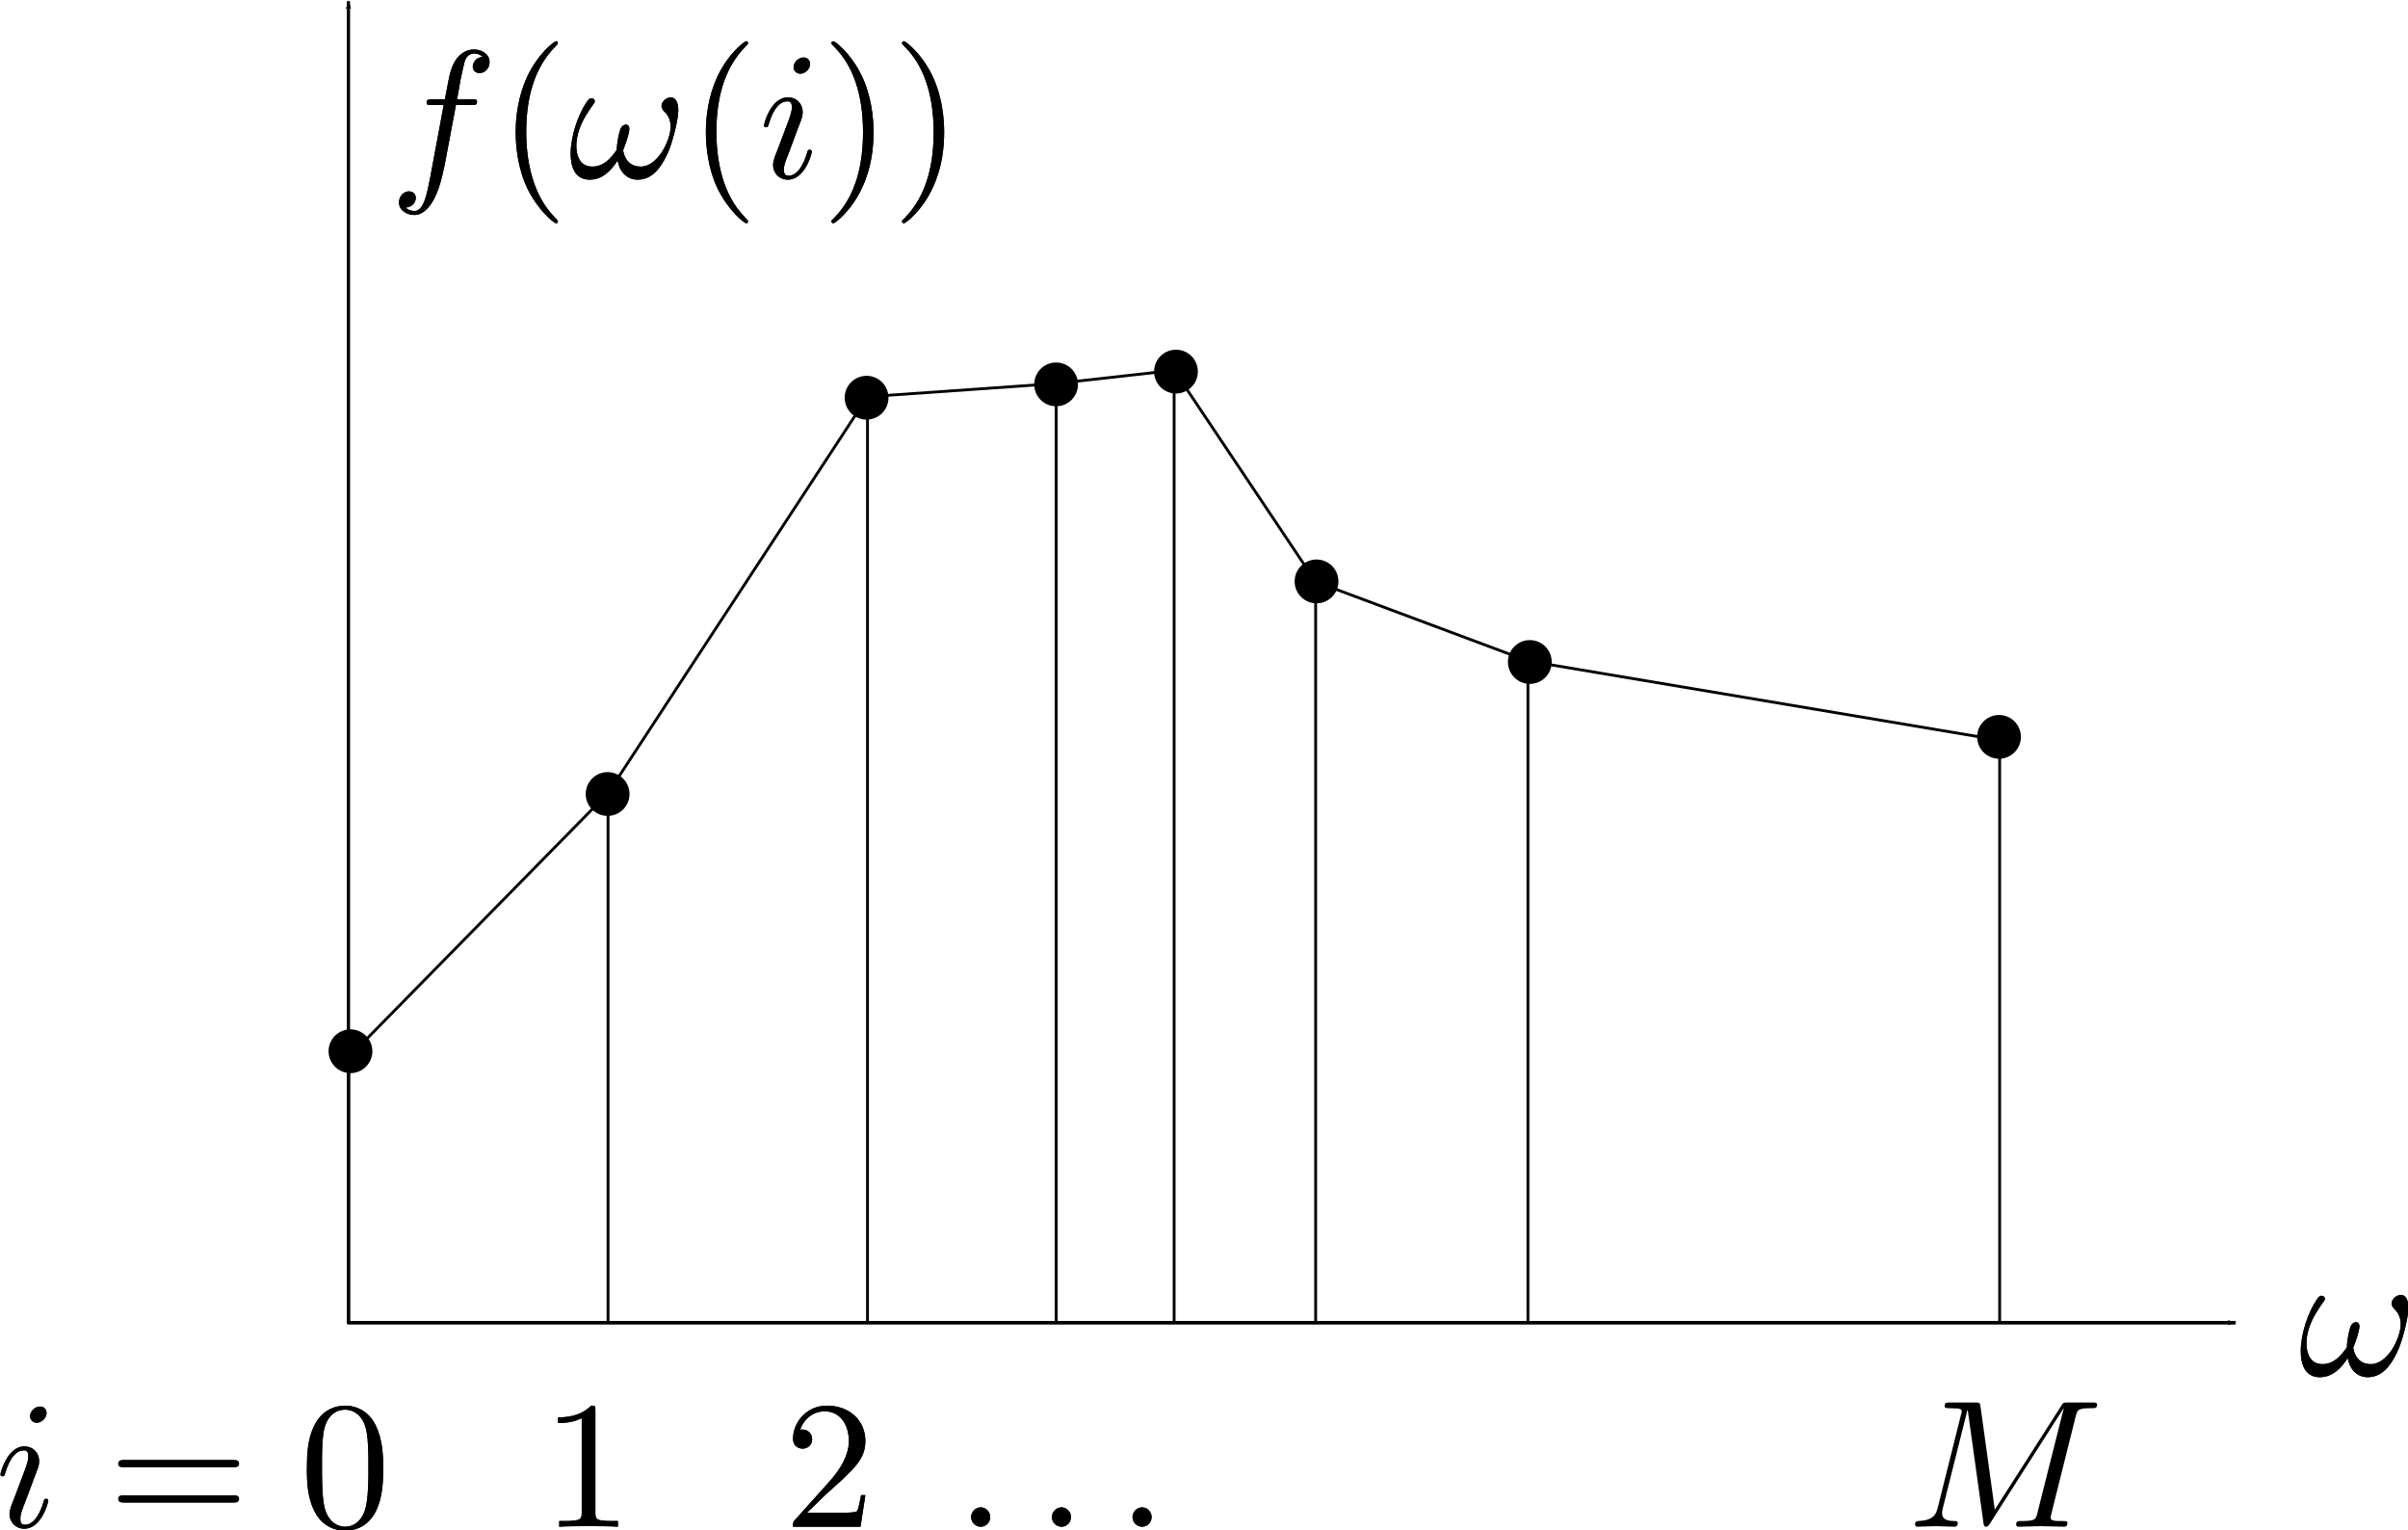 <?xml version="1.0" encoding="UTF-8" standalone="no"?>
<!-- Created with Inkscape (http://www.inkscape.org/) -->

<svg
   xmlns:ns0="http://www.iki.fi/pav/software/textext/"
   xmlns:dc="http://purl.org/dc/elements/1.1/"
   xmlns:cc="http://creativecommons.org/ns#"
   xmlns:rdf="http://www.w3.org/1999/02/22-rdf-syntax-ns#"
   xmlns:svg="http://www.w3.org/2000/svg"
   xmlns="http://www.w3.org/2000/svg"
   xmlns:xlink="http://www.w3.org/1999/xlink"
   xmlns:sodipodi="http://sodipodi.sourceforge.net/DTD/sodipodi-0.dtd"
   xmlns:inkscape="http://www.inkscape.org/namespaces/inkscape"
   width="638.189"
   height="405.499"
   id="svg2"
   version="1.1"
   inkscape:version="0.47 r22583"
   sodipodi:docname="trapez.svg">
  <sodipodi:namedview
     id="base"
     pagecolor="#ffffff"
     bordercolor="#666666"
     borderopacity="1.0"
     inkscape:pageopacity="0.0"
     inkscape:pageshadow="2"
     inkscape:zoom="1.8175152"
     inkscape:cx="319.09466"
     inkscape:cy="202.74934"
     inkscape:document-units="px"
     inkscape:current-layer="layer1"
     showgrid="false"
     inkscape:window-width="1920"
     inkscape:window-height="1005"
     inkscape:window-x="0"
     inkscape:window-y="24"
     inkscape:window-maximized="1" />
  <defs
     id="defs4">
    <marker
       inkscape:stockid="Arrow1Lend"
       orient="auto"
       refY="0"
       refX="0"
       id="Arrow1Lend"
       style="overflow:visible">
      <path
         id="path3759"
         d="M 0,0 5,-5 -12.5,0 5,5 0,0 z"
         style="fill-rule:evenodd;stroke:#000000;stroke-width:1pt;marker-start:none"
         transform="matrix(-0.8,0,0,-0.8,-10,0)" />
    </marker>
    <marker
       inkscape:stockid="Arrow1Lstart"
       orient="auto"
       refY="0"
       refX="0"
       id="Arrow1Lstart"
       style="overflow:visible">
      <path
         id="path3756"
         d="M 0,0 5,-5 -12.5,0 5,5 0,0 z"
         style="fill-rule:evenodd;stroke:#000000;stroke-width:1pt;marker-start:none"
         transform="matrix(0.8,0,0,0.8,10,0)" />
    </marker>
    <marker
       inkscape:stockid="Arrow1Mstart"
       orient="auto"
       refY="0"
       refX="0"
       id="Arrow1Mstart"
       style="overflow:visible">
      <path
         id="path3762"
         d="M 0,0 5,-5 -12.5,0 5,5 0,0 z"
         style="fill-rule:evenodd;stroke:#000000;stroke-width:1pt;marker-start:none"
         transform="matrix(0.4,0,0,0.4,4,0)" />
    </marker>
    <inkscape:perspective
       sodipodi:type="inkscape:persp3d"
       inkscape:vp_x="0 : 526.18109 : 1"
       inkscape:vp_y="0 : 1000 : 0"
       inkscape:vp_z="744.09448 : 526.18109 : 1"
       inkscape:persp3d-origin="372.04724 : 350.78739 : 1"
       id="perspective10" />
    <inkscape:perspective
       id="perspective2866"
       inkscape:persp3d-origin="0.5 : 0.33333333 : 1"
       inkscape:vp_z="1 : 0.5 : 1"
       inkscape:vp_y="0 : 1000 : 0"
       inkscape:vp_x="0 : 0.5 : 1"
       sodipodi:type="inkscape:persp3d" />
    <inkscape:perspective
       id="perspective4608"
       inkscape:persp3d-origin="0.5 : 0.33333333 : 1"
       inkscape:vp_z="1 : 0.5 : 1"
       inkscape:vp_y="0 : 1000 : 0"
       inkscape:vp_x="0 : 0.5 : 1"
       sodipodi:type="inkscape:persp3d" />
    <inkscape:perspective
       id="perspective22366"
       inkscape:persp3d-origin="0.5 : 0.33333333 : 1"
       inkscape:vp_z="1 : 0.5 : 1"
       inkscape:vp_y="0 : 1000 : 0"
       inkscape:vp_x="0 : 0.5 : 1"
       sodipodi:type="inkscape:persp3d" />
    <inkscape:perspective
       id="perspective22465"
       inkscape:persp3d-origin="0.5 : 0.33333333 : 1"
       inkscape:vp_z="1 : 0.5 : 1"
       inkscape:vp_y="0 : 1000 : 0"
       inkscape:vp_x="0 : 0.5 : 1"
       sodipodi:type="inkscape:persp3d" />
  </defs>
  <g
     inkscape:label="Ebene 1"
     inkscape:groupmode="layer"
     id="layer1"
     transform="translate(68.847,-349.502)">
    <path
       id="path4618"
       style="fill:none;stroke:#000000;stroke-width:0.75;stroke-linecap:butt;stroke-linejoin:miter;stroke-miterlimit:10;stroke-opacity:1;stroke-dasharray:none"
       d="m 23.508,699.947 0,-70.014" />
    <path
       id="path4634"
       style="fill:none;stroke:#000000;stroke-width:0.75;stroke-linecap:butt;stroke-linejoin:miter;stroke-miterlimit:10;stroke-opacity:1;stroke-dasharray:none"
       d="m 23.508,699.947 500.1,0" />
    <path
       id="path4636"
       style="fill:none;stroke:#000000;stroke-width:0.75;stroke-linecap:butt;stroke-linejoin:miter;stroke-miterlimit:10;stroke-opacity:1;stroke-dasharray:none;marker-start:url(#Arrow1Lstart);marker-end:url(#Arrow1Lend)"
       d="m 23.508,349.877 0,350.07 500.1,0" />
    <g
       transform="matrix(4.831,0,0,4.831,28.852,400.488)"
       ns0:text="$f(\\omega(i))$"
       ns0:preamble="/home/tobias/Uni/talksAndPoster/120401_karlsruhe/header.tex"
       id="g5079">
      <defs
         id="defs5081">
        <g
           id="g5083">
          <symbol
             style="overflow:visible"
             overflow="visible"
             id="textext-8bf2e918-0">
            <path
               style="stroke:none"
               d=""
               id="path5086" />
          </symbol>
          <symbol
             style="overflow:visible"
             overflow="visible"
             id="textext-8bf2e918-1">
            <path
               style="stroke:none"
               d="m 3.656,-3.984 0.859,0 c 0.203,0 0.297,0 0.297,-0.203 0,-0.109 -0.094,-0.109 -0.266,-0.109 l -0.828,0 0.203,-1.141 c 0.047,-0.203 0.188,-0.906 0.25,-1.031 0.078,-0.188 0.25,-0.344 0.469,-0.344 0.031,0 0.297,0 0.484,0.188 -0.438,0.031 -0.547,0.391 -0.547,0.531 0,0.234 0.188,0.359 0.375,0.359 C 5.219,-5.734 5.5,-5.969 5.5,-6.344 c 0,-0.453 -0.453,-0.688 -0.859,-0.688 -0.344,0 -0.969,0.188 -1.266,1.172 -0.062,0.203 -0.094,0.312 -0.328,1.562 l -0.688,0 c -0.203,0 -0.312,0 -0.312,0.188 0,0.125 0.094,0.125 0.281,0.125 l 0.656,0 -0.734,3.938 c -0.188,0.969 -0.359,1.875 -0.875,1.875 -0.047,0 -0.281,0 -0.484,-0.188 C 1.359,1.609 1.453,1.25 1.453,1.109 1.453,0.875 1.266,0.75 1.078,0.75 0.812,0.75 0.531,0.984 0.531,1.359 c 0,0.438 0.438,0.688 0.844,0.688 0.547,0 0.953,-0.594 1.125,-0.969 0.328,-0.625 0.547,-1.828 0.562,-1.906 l 0.594,-3.156 z m 0,0"
               id="path5089" />
          </symbol>
          <symbol
             style="overflow:visible"
             overflow="visible"
             id="textext-8bf2e918-2">
            <path
               style="stroke:none"
               d="m 6.031,-3.703 c 0,-0.453 -0.172,-0.703 -0.406,-0.703 -0.25,0 -0.516,0.234 -0.516,0.469 0,0.094 0.047,0.203 0.141,0.297 0.172,0.156 0.359,0.422 0.359,0.844 0,0.391 -0.203,0.969 -0.5,1.422 C 4.812,-0.953 4.438,-0.609 3.969,-0.609 3.406,-0.609 3.094,-0.969 3,-1.5 c 0.109,-0.266 0.344,-0.906 0.344,-1.188 0,-0.109 -0.047,-0.219 -0.188,-0.219 -0.078,0 -0.188,0.031 -0.266,0.172 C 2.781,-2.531 2.656,-1.891 2.656,-1.531 2.328,-1.062 1.938,-0.609 1.312,-0.609 c -0.672,0 -0.875,-0.594 -0.875,-1.141 0,-1.25 1.016,-2.297 1.016,-2.422 0,-0.109 -0.078,-0.188 -0.188,-0.188 -0.125,0 -0.203,0.125 -0.266,0.219 -0.5,0.734 -0.875,1.922 -0.875,2.828 0,0.688 0.219,1.422 1.047,1.422 0.703,0 1.172,-0.5 1.531,-1.047 0.094,0.578 0.484,1.047 1.094,1.047 0.781,0 1.25,-0.609 1.609,-1.359 0.25,-0.484 0.625,-1.844 0.625,-2.453 z m 0,0"
               id="path5092" />
          </symbol>
          <symbol
             style="overflow:visible"
             overflow="visible"
             id="textext-8bf2e918-3">
            <path
               style="stroke:none"
               d="m 2.828,-6.234 c 0,-0.203 -0.141,-0.359 -0.359,-0.359 -0.281,0 -0.547,0.266 -0.547,0.531 0,0.188 0.141,0.359 0.375,0.359 0.234,0 0.531,-0.234 0.531,-0.531 z m -0.75,3.75 c 0.109,-0.281 0.109,-0.312 0.219,-0.578 0.078,-0.203 0.125,-0.344 0.125,-0.531 0,-0.438 -0.312,-0.812 -0.812,-0.812 -0.938,0 -1.312,1.453 -1.312,1.531 0,0.109 0.094,0.109 0.109,0.109 0.109,0 0.109,-0.031 0.156,-0.188 0.281,-0.938 0.672,-1.234 1.016,-1.234 0.078,0 0.25,0 0.25,0.312 0,0.219 -0.078,0.422 -0.109,0.531 -0.078,0.25 -0.531,1.406 -0.688,1.844 -0.109,0.25 -0.234,0.578 -0.234,0.797 0,0.469 0.344,0.812 0.812,0.812 0.938,0 1.312,-1.438 1.312,-1.531 0,-0.109 -0.094,-0.109 -0.125,-0.109 -0.094,0 -0.094,0.031 -0.141,0.188 -0.188,0.625 -0.516,1.234 -1.016,1.234 -0.172,0 -0.25,-0.094 -0.25,-0.328 0,-0.25 0.062,-0.391 0.297,-1 l 0.391,-1.047 z m 0,0"
               id="path5095" />
          </symbol>
          <symbol
             style="overflow:visible"
             overflow="visible"
             id="textext-8bf2e918-4">
            <path
               style="stroke:none"
               d=""
               id="path5098" />
          </symbol>
          <symbol
             style="overflow:visible"
             overflow="visible"
             id="textext-8bf2e918-5">
            <path
               style="stroke:none"
               d="m 3.297,2.391 c 0,-0.031 0,-0.047 -0.172,-0.219 C 1.891,0.922 1.562,-0.969 1.562,-2.5 c 0,-1.734 0.375,-3.469 1.609,-4.703 0.125,-0.125 0.125,-0.141 0.125,-0.172 0,-0.078 -0.031,-0.109 -0.094,-0.109 -0.109,0 -1,0.688 -1.594,1.953 -0.5,1.094 -0.625,2.203 -0.625,3.031 0,0.781 0.109,1.984 0.656,3.125 C 2.25,1.844 3.094,2.5 3.203,2.5 c 0.062,0 0.094,-0.031 0.094,-0.109 z m 0,0"
               id="path5101" />
          </symbol>
          <symbol
             style="overflow:visible"
             overflow="visible"
             id="textext-8bf2e918-6">
            <path
               style="stroke:none"
               d="m 2.875,-2.5 c 0,-0.766 -0.109,-1.969 -0.656,-3.109 -0.594,-1.219 -1.453,-1.875 -1.547,-1.875 -0.062,0 -0.109,0.047 -0.109,0.109 0,0.031 0,0.047 0.188,0.234 0.984,0.984 1.547,2.562 1.547,4.641 0,1.719 -0.359,3.469 -1.594,4.719 C 0.562,2.344 0.562,2.359 0.562,2.391 0.562,2.453 0.609,2.5 0.672,2.5 0.766,2.5 1.672,1.812 2.25,0.547 2.766,-0.547 2.875,-1.656 2.875,-2.5 z m 0,0"
               id="path5104" />
          </symbol>
        </g>
      </defs>
      <g
         id="textext-8bf2e918-7">
        <g
           style="fill:#000000;fill-opacity:1"
           id="g5107">
          <use
             height="1052.362"
             width="744.094"
             xlink:href="#textext-8bf2e918-1"
             x="1.134"
             y="-0.809"
             id="use5109" />
        </g>
        <g
           style="fill:#000000;fill-opacity:1"
           id="g5111">
          <use
             height="1052.362"
             width="744.094"
             xlink:href="#textext-8bf2e918-5"
             x="7.084"
             y="-0.809"
             id="use5113" />
        </g>
        <g
           style="fill:#000000;fill-opacity:1"
           id="g5115">
          <use
             height="1052.362"
             width="744.094"
             xlink:href="#textext-8bf2e918-2"
             x="10.958"
             y="-0.809"
             id="use5117" />
        </g>
        <g
           style="fill:#000000;fill-opacity:1"
           id="g5119">
          <use
             height="1052.362"
             width="744.094"
             xlink:href="#textext-8bf2e918-5"
             x="17.517"
             y="-0.809"
             id="use5121" />
        </g>
        <g
           style="fill:#000000;fill-opacity:1"
           id="g5123">
          <use
             height="1052.362"
             width="744.094"
             xlink:href="#textext-8bf2e918-3"
             x="21.391"
             y="-0.809"
             id="use5125" />
        </g>
        <g
           style="fill:#000000;fill-opacity:1"
           id="g5127">
          <use
             height="1052.362"
             width="744.094"
             xlink:href="#textext-8bf2e918-6"
             x="24.824"
             y="-0.809"
             id="use5129" />
          <use
             height="1052.362"
             width="744.094"
             xlink:href="#textext-8bf2e918-6"
             x="28.698"
             y="-0.809"
             id="use5131" />
        </g>
      </g>
    </g>
    <g
       ns0:text="$i=0\\;\\;\\;1\\;\\;\\; 2\\;\\dots$"
       ns0:preamble=""
       transform="matrix(4.831,0,0,4.831,-1149.57,102.961)"
       id="g20823">
      <defs
         id="defs20825">
        <g
           id="g20827">
          <symbol
             overflow="visible"
             id="textext-b8d676fd-0"
             style="overflow:visible">
            <path
               style="stroke:none"
               d=""
               id="path20830" />
          </symbol>
          <symbol
             overflow="visible"
             id="textext-b8d676fd-1"
             style="overflow:visible">
            <path
               style="stroke:none"
               d="m 2.828,-6.234 c 0,-0.203 -0.141,-0.359 -0.359,-0.359 -0.281,0 -0.547,0.266 -0.547,0.531 0,0.188 0.141,0.359 0.375,0.359 0.234,0 0.531,-0.234 0.531,-0.531 z m -0.75,3.75 c 0.109,-0.281 0.109,-0.312 0.219,-0.578 0.078,-0.203 0.125,-0.344 0.125,-0.531 0,-0.438 -0.312,-0.812 -0.812,-0.812 -0.938,0 -1.312,1.453 -1.312,1.531 0,0.109 0.094,0.109 0.109,0.109 0.109,0 0.109,-0.031 0.156,-0.188 0.281,-0.938 0.672,-1.234 1.016,-1.234 0.078,0 0.25,0 0.25,0.312 0,0.219 -0.078,0.422 -0.109,0.531 -0.078,0.25 -0.531,1.406 -0.688,1.844 -0.109,0.25 -0.234,0.578 -0.234,0.797 0,0.469 0.344,0.812 0.812,0.812 0.938,0 1.312,-1.438 1.312,-1.531 0,-0.109 -0.094,-0.109 -0.125,-0.109 -0.094,0 -0.094,0.031 -0.141,0.188 -0.188,0.625 -0.516,1.234 -1.016,1.234 -0.172,0 -0.25,-0.094 -0.25,-0.328 0,-0.25 0.062,-0.391 0.297,-1 l 0.391,-1.047 z m 0,0"
               id="path20833" />
          </symbol>
          <symbol
             overflow="visible"
             id="textext-b8d676fd-2"
             style="overflow:visible">
            <path
               style="stroke:none"
               d="m 1.906,-0.531 c 0,-0.281 -0.234,-0.531 -0.516,-0.531 -0.297,0 -0.531,0.25 -0.531,0.531 C 0.859,-0.234 1.094,0 1.391,0 1.672,0 1.906,-0.234 1.906,-0.531 z m 0,0"
               id="path20836" />
          </symbol>
          <symbol
             overflow="visible"
             id="textext-b8d676fd-3"
             style="overflow:visible">
            <path
               style="stroke:none"
               d=""
               id="path20839" />
          </symbol>
          <symbol
             overflow="visible"
             id="textext-b8d676fd-4"
             style="overflow:visible">
            <path
               style="stroke:none"
               d="m 6.844,-3.266 c 0.156,0 0.344,0 0.344,-0.188 C 7.188,-3.656 7,-3.656 6.859,-3.656 l -5.969,0 c -0.141,0 -0.328,0 -0.328,0.203 0,0.188 0.188,0.188 0.328,0.188 l 5.953,0 z m 0.016,1.938 c 0.141,0 0.328,0 0.328,-0.203 0,-0.188 -0.188,-0.188 -0.344,-0.188 l -5.953,0 c -0.141,0 -0.328,0 -0.328,0.188 0,0.203 0.188,0.203 0.328,0.203 l 5.969,0 z m 0,0"
               id="path20842" />
          </symbol>
          <symbol
             overflow="visible"
             id="textext-b8d676fd-5"
             style="overflow:visible">
            <path
               style="stroke:none"
               d="m 4.578,-3.188 c 0,-0.797 -0.047,-1.594 -0.391,-2.328 -0.453,-0.969 -1.281,-1.125 -1.688,-1.125 -0.609,0 -1.328,0.266 -1.75,1.188 -0.312,0.688 -0.359,1.469 -0.359,2.266 0,0.75 0.031,1.641 0.453,2.406 0.422,0.797 1.156,1 1.641,1 0.531,0 1.297,-0.203 1.734,-1.156 0.312,-0.688 0.359,-1.469 0.359,-2.25 z M 2.484,0 C 2.094,0 1.5,-0.25 1.328,-1.203 1.219,-1.797 1.219,-2.719 1.219,-3.312 c 0,-0.641 0,-1.297 0.078,-1.828 0.188,-1.188 0.938,-1.281 1.188,-1.281 0.328,0 0.984,0.188 1.172,1.172 0.109,0.562 0.109,1.312 0.109,1.938 0,0.75 0,1.422 -0.109,2.062 C 3.5,-0.297 2.938,0 2.484,0 z m 0,0"
               id="path20845" />
          </symbol>
          <symbol
             overflow="visible"
             id="textext-b8d676fd-6"
             style="overflow:visible">
            <path
               style="stroke:none"
               d="m 2.938,-6.375 c 0,-0.25 0,-0.266 -0.234,-0.266 C 2.078,-6 1.203,-6 0.891,-6 l 0,0.312 c 0.203,0 0.781,0 1.297,-0.266 l 0,5.172 c 0,0.359 -0.031,0.469 -0.922,0.469 l -0.312,0 0,0.312 c 0.344,-0.031 1.203,-0.031 1.609,-0.031 0.391,0 1.266,0 1.609,0.031 l 0,-0.312 -0.312,0 c -0.906,0 -0.922,-0.109 -0.922,-0.469 l 0,-5.594 z m 0,0"
               id="path20848" />
          </symbol>
          <symbol
             overflow="visible"
             id="textext-b8d676fd-7"
             style="overflow:visible">
            <path
               style="stroke:none"
               d="m 1.266,-0.766 1.062,-1.031 c 1.547,-1.375 2.141,-1.906 2.141,-2.906 0,-1.141 -0.891,-1.938 -2.109,-1.938 -1.125,0 -1.859,0.922 -1.859,1.812 0,0.547 0.5,0.547 0.531,0.547 0.172,0 0.516,-0.109 0.516,-0.531 0,-0.25 -0.188,-0.516 -0.531,-0.516 -0.078,0 -0.094,0 -0.125,0.016 0.219,-0.656 0.766,-1.016 1.344,-1.016 0.906,0 1.328,0.812 1.328,1.625 C 3.562,-3.906 3.078,-3.125 2.516,-2.5 l -1.906,2.125 C 0.5,-0.266 0.5,-0.234 0.5,0 l 3.703,0 0.266,-1.734 -0.234,0 C 4.172,-1.438 4.109,-1 4,-0.844 3.938,-0.766 3.281,-0.766 3.062,-0.766 l -1.797,0 z m 0,0"
               id="path20851" />
          </symbol>
        </g>
      </defs>
      <g
         id="textext-b8d676fd-8">
        <g
           style="fill:#000000;fill-opacity:1"
           id="g20854">
          <use
             xlink:href="#textext-b8d676fd-1"
             x="223.432"
             y="134.765"
             id="use20856"
             width="744.094"
             height="1052.362" />
        </g>
        <g
           style="fill:#000000;fill-opacity:1"
           id="g20858">
          <use
             xlink:href="#textext-b8d676fd-4"
             x="229.632"
             y="134.765"
             id="use20860"
             width="744.094"
             height="1052.362" />
        </g>
        <g
           style="fill:#000000;fill-opacity:1"
           id="g20862">
          <use
             xlink:href="#textext-b8d676fd-5"
             x="240.151"
             y="134.765"
             id="use20864"
             width="744.094"
             height="1052.362" />
        </g>
        <g
           style="fill:#000000;fill-opacity:1"
           id="g20866">
          <use
             xlink:href="#textext-b8d676fd-6"
             x="253.431"
             y="134.765"
             id="use20868"
             width="744.094"
             height="1052.362" />
        </g>
        <g
           style="fill:#000000;fill-opacity:1"
           id="g20870">
          <use
             xlink:href="#textext-b8d676fd-7"
             x="266.711"
             y="134.765"
             id="use20872"
             width="744.094"
             height="1052.362" />
        </g>
        <g
           style="fill:#000000;fill-opacity:1"
           id="g20874">
          <use
             xlink:href="#textext-b8d676fd-2"
             x="276.124"
             y="134.765"
             id="use20876"
             width="744.094"
             height="1052.362" />
        </g>
        <g
           style="fill:#000000;fill-opacity:1"
           id="g20878">
          <use
             xlink:href="#textext-b8d676fd-2"
             x="280.555"
             y="134.765"
             id="use20880"
             width="744.094"
             height="1052.362" />
        </g>
        <g
           style="fill:#000000;fill-opacity:1"
           id="g20882">
          <use
             xlink:href="#textext-b8d676fd-2"
             x="284.977"
             y="134.765"
             id="use20884"
             width="744.094"
             height="1052.362" />
        </g>
      </g>
    </g>
    <g
       id="g21078"
       transform="matrix(4.831,0,0,4.831,-539.081,62.819)"
       ns0:preamble=""
       ns0:text="$\\omega$">
      <defs
         id="defs21080">
        <g
           id="g21082">
          <symbol
             id="textext-e72aae5e-0"
             overflow="visible"
             style="overflow:visible">
            <path
               id="path21085"
               d=""
               style="stroke:none" />
          </symbol>
          <symbol
             id="textext-e72aae5e-1"
             overflow="visible"
             style="overflow:visible">
            <path
               id="path21088"
               d="m 6.031,-3.703 c 0,-0.453 -0.172,-0.703 -0.406,-0.703 -0.25,0 -0.516,0.234 -0.516,0.469 0,0.094 0.047,0.203 0.141,0.297 0.172,0.156 0.359,0.422 0.359,0.844 0,0.391 -0.203,0.969 -0.5,1.422 C 4.812,-0.953 4.438,-0.609 3.969,-0.609 3.406,-0.609 3.094,-0.969 3,-1.5 c 0.109,-0.266 0.344,-0.906 0.344,-1.188 0,-0.109 -0.047,-0.219 -0.188,-0.219 -0.078,0 -0.188,0.031 -0.266,0.172 C 2.781,-2.531 2.656,-1.891 2.656,-1.531 2.328,-1.062 1.938,-0.609 1.312,-0.609 c -0.672,0 -0.875,-0.594 -0.875,-1.141 0,-1.25 1.016,-2.297 1.016,-2.422 0,-0.109 -0.078,-0.188 -0.188,-0.188 -0.125,0 -0.203,0.125 -0.266,0.219 -0.5,0.734 -0.875,1.922 -0.875,2.828 0,0.688 0.219,1.422 1.047,1.422 0.703,0 1.172,-0.5 1.531,-1.047 0.094,0.578 0.484,1.047 1.094,1.047 0.781,0 1.25,-0.609 1.609,-1.359 0.25,-0.484 0.625,-1.844 0.625,-2.453 z m 0,0"
               style="stroke:none" />
          </symbol>
        </g>
      </defs>
      <g
         id="textext-e72aae5e-2">
        <g
           id="g21091"
           style="fill:#000000;fill-opacity:1">
          <use
             id="use21093"
             y="134.765"
             x="223.432"
             xlink:href="#textext-e72aae5e-1"
             width="744.094"
             height="1052.362" />
        </g>
      </g>
    </g>
    <path
       d="m 23.508,699.947 0,-70.014"
       style="fill:none;stroke:#000000;stroke-width:0.75;stroke-linecap:butt;stroke-linejoin:miter;stroke-miterlimit:10;stroke-opacity:1;stroke-dasharray:none"
       id="path21197" />
    <path
       d="m 23.508,699.947 500.1,0"
       style="fill:none;stroke:#000000;stroke-width:0.75;stroke-linecap:butt;stroke-linejoin:miter;stroke-miterlimit:10;stroke-opacity:1;stroke-dasharray:none"
       id="path21213" />
    <path
       d="m 23.508,349.877 0,350.07 500.1,0"
       style="fill:none;stroke:#000000;stroke-width:0.75;stroke-linecap:butt;stroke-linejoin:miter;stroke-miterlimit:10;stroke-opacity:1;stroke-dasharray:none;marker-start:url(#Arrow1Lstart);marker-end:url(#Arrow1Lend)"
       id="path21215" />
    <g
       id="g21217"
       ns0:preamble="/home/tobias/Uni/talksAndPoster/120401_karlsruhe/header.tex"
       ns0:text="$f(\\omega(i))$"
       transform="matrix(4.831,0,0,4.831,28.852,400.488)">
      <defs
         id="defs21219">
        <g
           id="g21221">
          <symbol
             id="symbol21223"
             overflow="visible"
             style="overflow:visible">
            <path
               id="path21225"
               d=""
               style="stroke:none" />
          </symbol>
          <symbol
             id="symbol21227"
             overflow="visible"
             style="overflow:visible">
            <path
               id="path21229"
               d="m 3.656,-3.984 0.859,0 c 0.203,0 0.297,0 0.297,-0.203 0,-0.109 -0.094,-0.109 -0.266,-0.109 l -0.828,0 0.203,-1.141 c 0.047,-0.203 0.188,-0.906 0.25,-1.031 0.078,-0.188 0.25,-0.344 0.469,-0.344 0.031,0 0.297,0 0.484,0.188 -0.438,0.031 -0.547,0.391 -0.547,0.531 0,0.234 0.188,0.359 0.375,0.359 C 5.219,-5.734 5.5,-5.969 5.5,-6.344 c 0,-0.453 -0.453,-0.688 -0.859,-0.688 -0.344,0 -0.969,0.188 -1.266,1.172 -0.062,0.203 -0.094,0.312 -0.328,1.562 l -0.688,0 c -0.203,0 -0.312,0 -0.312,0.188 0,0.125 0.094,0.125 0.281,0.125 l 0.656,0 -0.734,3.938 c -0.188,0.969 -0.359,1.875 -0.875,1.875 -0.047,0 -0.281,0 -0.484,-0.188 C 1.359,1.609 1.453,1.25 1.453,1.109 1.453,0.875 1.266,0.75 1.078,0.75 0.812,0.75 0.531,0.984 0.531,1.359 c 0,0.438 0.438,0.688 0.844,0.688 0.547,0 0.953,-0.594 1.125,-0.969 0.328,-0.625 0.547,-1.828 0.562,-1.906 l 0.594,-3.156 z m 0,0"
               style="stroke:none" />
          </symbol>
          <symbol
             id="symbol21231"
             overflow="visible"
             style="overflow:visible">
            <path
               id="path21233"
               d="m 6.031,-3.703 c 0,-0.453 -0.172,-0.703 -0.406,-0.703 -0.25,0 -0.516,0.234 -0.516,0.469 0,0.094 0.047,0.203 0.141,0.297 0.172,0.156 0.359,0.422 0.359,0.844 0,0.391 -0.203,0.969 -0.5,1.422 C 4.812,-0.953 4.438,-0.609 3.969,-0.609 3.406,-0.609 3.094,-0.969 3,-1.5 c 0.109,-0.266 0.344,-0.906 0.344,-1.188 0,-0.109 -0.047,-0.219 -0.188,-0.219 -0.078,0 -0.188,0.031 -0.266,0.172 C 2.781,-2.531 2.656,-1.891 2.656,-1.531 2.328,-1.062 1.938,-0.609 1.312,-0.609 c -0.672,0 -0.875,-0.594 -0.875,-1.141 0,-1.25 1.016,-2.297 1.016,-2.422 0,-0.109 -0.078,-0.188 -0.188,-0.188 -0.125,0 -0.203,0.125 -0.266,0.219 -0.5,0.734 -0.875,1.922 -0.875,2.828 0,0.688 0.219,1.422 1.047,1.422 0.703,0 1.172,-0.5 1.531,-1.047 0.094,0.578 0.484,1.047 1.094,1.047 0.781,0 1.25,-0.609 1.609,-1.359 0.25,-0.484 0.625,-1.844 0.625,-2.453 z m 0,0"
               style="stroke:none" />
          </symbol>
          <symbol
             id="symbol21235"
             overflow="visible"
             style="overflow:visible">
            <path
               id="path21237"
               d="m 2.828,-6.234 c 0,-0.203 -0.141,-0.359 -0.359,-0.359 -0.281,0 -0.547,0.266 -0.547,0.531 0,0.188 0.141,0.359 0.375,0.359 0.234,0 0.531,-0.234 0.531,-0.531 z m -0.75,3.75 c 0.109,-0.281 0.109,-0.312 0.219,-0.578 0.078,-0.203 0.125,-0.344 0.125,-0.531 0,-0.438 -0.312,-0.812 -0.812,-0.812 -0.938,0 -1.312,1.453 -1.312,1.531 0,0.109 0.094,0.109 0.109,0.109 0.109,0 0.109,-0.031 0.156,-0.188 0.281,-0.938 0.672,-1.234 1.016,-1.234 0.078,0 0.25,0 0.25,0.312 0,0.219 -0.078,0.422 -0.109,0.531 -0.078,0.25 -0.531,1.406 -0.688,1.844 -0.109,0.25 -0.234,0.578 -0.234,0.797 0,0.469 0.344,0.812 0.812,0.812 0.938,0 1.312,-1.438 1.312,-1.531 0,-0.109 -0.094,-0.109 -0.125,-0.109 -0.094,0 -0.094,0.031 -0.141,0.188 -0.188,0.625 -0.516,1.234 -1.016,1.234 -0.172,0 -0.25,-0.094 -0.25,-0.328 0,-0.25 0.062,-0.391 0.297,-1 l 0.391,-1.047 z m 0,0"
               style="stroke:none" />
          </symbol>
          <symbol
             id="symbol21239"
             overflow="visible"
             style="overflow:visible">
            <path
               id="path21241"
               d=""
               style="stroke:none" />
          </symbol>
          <symbol
             id="symbol21243"
             overflow="visible"
             style="overflow:visible">
            <path
               id="path21245"
               d="m 3.297,2.391 c 0,-0.031 0,-0.047 -0.172,-0.219 C 1.891,0.922 1.562,-0.969 1.562,-2.5 c 0,-1.734 0.375,-3.469 1.609,-4.703 0.125,-0.125 0.125,-0.141 0.125,-0.172 0,-0.078 -0.031,-0.109 -0.094,-0.109 -0.109,0 -1,0.688 -1.594,1.953 -0.5,1.094 -0.625,2.203 -0.625,3.031 0,0.781 0.109,1.984 0.656,3.125 C 2.25,1.844 3.094,2.5 3.203,2.5 c 0.062,0 0.094,-0.031 0.094,-0.109 z m 0,0"
               style="stroke:none" />
          </symbol>
          <symbol
             id="symbol21247"
             overflow="visible"
             style="overflow:visible">
            <path
               id="path21249"
               d="m 2.875,-2.5 c 0,-0.766 -0.109,-1.969 -0.656,-3.109 -0.594,-1.219 -1.453,-1.875 -1.547,-1.875 -0.062,0 -0.109,0.047 -0.109,0.109 0,0.031 0,0.047 0.188,0.234 0.984,0.984 1.547,2.562 1.547,4.641 0,1.719 -0.359,3.469 -1.594,4.719 C 0.562,2.344 0.562,2.359 0.562,2.391 0.562,2.453 0.609,2.5 0.672,2.5 0.766,2.5 1.672,1.812 2.25,0.547 2.766,-0.547 2.875,-1.656 2.875,-2.5 z m 0,0"
               style="stroke:none" />
          </symbol>
        </g>
      </defs>
      <g
         id="g21251">
        <g
           id="g21253"
           style="fill:#000000;fill-opacity:1">
          <use
             id="use21255"
             y="-0.809"
             x="1.134"
             xlink:href="#textext-8bf2e918-1"
             width="744.094"
             height="1052.362" />
        </g>
        <g
           id="g21257"
           style="fill:#000000;fill-opacity:1">
          <use
             id="use21259"
             y="-0.809"
             x="7.084"
             xlink:href="#textext-8bf2e918-5"
             width="744.094"
             height="1052.362" />
        </g>
        <g
           id="g21261"
           style="fill:#000000;fill-opacity:1">
          <use
             id="use21263"
             y="-0.809"
             x="10.958"
             xlink:href="#textext-8bf2e918-2"
             width="744.094"
             height="1052.362" />
        </g>
        <g
           id="g21265"
           style="fill:#000000;fill-opacity:1">
          <use
             id="use21267"
             y="-0.809"
             x="17.517"
             xlink:href="#textext-8bf2e918-5"
             width="744.094"
             height="1052.362" />
        </g>
        <g
           id="g21269"
           style="fill:#000000;fill-opacity:1">
          <use
             id="use21271"
             y="-0.809"
             x="21.391"
             xlink:href="#textext-8bf2e918-3"
             width="744.094"
             height="1052.362" />
        </g>
        <g
           id="g21273"
           style="fill:#000000;fill-opacity:1">
          <use
             id="use21275"
             y="-0.809"
             x="24.824"
             xlink:href="#textext-8bf2e918-6"
             width="744.094"
             height="1052.362" />
          <use
             id="use21277"
             y="-0.809"
             x="28.698"
             xlink:href="#textext-8bf2e918-6"
             width="744.094"
             height="1052.362" />
        </g>
      </g>
    </g>
    <g
       id="g21279"
       transform="matrix(4.831,0,0,4.831,-1149.57,102.961)"
       ns0:preamble=""
       ns0:text="$i=0\\;\\;\\;1\\;\\;\\; 2\\;\\dots$">
      <defs
         id="defs21281">
        <g
           id="g21283">
          <symbol
             id="symbol21285"
             overflow="visible"
             style="overflow:visible">
            <path
               id="path21287"
               d=""
               style="stroke:none" />
          </symbol>
          <symbol
             id="symbol21289"
             overflow="visible"
             style="overflow:visible">
            <path
               id="path21291"
               d="m 2.828,-6.234 c 0,-0.203 -0.141,-0.359 -0.359,-0.359 -0.281,0 -0.547,0.266 -0.547,0.531 0,0.188 0.141,0.359 0.375,0.359 0.234,0 0.531,-0.234 0.531,-0.531 z m -0.75,3.75 c 0.109,-0.281 0.109,-0.312 0.219,-0.578 0.078,-0.203 0.125,-0.344 0.125,-0.531 0,-0.438 -0.312,-0.812 -0.812,-0.812 -0.938,0 -1.312,1.453 -1.312,1.531 0,0.109 0.094,0.109 0.109,0.109 0.109,0 0.109,-0.031 0.156,-0.188 0.281,-0.938 0.672,-1.234 1.016,-1.234 0.078,0 0.25,0 0.25,0.312 0,0.219 -0.078,0.422 -0.109,0.531 -0.078,0.25 -0.531,1.406 -0.688,1.844 -0.109,0.25 -0.234,0.578 -0.234,0.797 0,0.469 0.344,0.812 0.812,0.812 0.938,0 1.312,-1.438 1.312,-1.531 0,-0.109 -0.094,-0.109 -0.125,-0.109 -0.094,0 -0.094,0.031 -0.141,0.188 -0.188,0.625 -0.516,1.234 -1.016,1.234 -0.172,0 -0.25,-0.094 -0.25,-0.328 0,-0.25 0.062,-0.391 0.297,-1 l 0.391,-1.047 z m 0,0"
               style="stroke:none" />
          </symbol>
          <symbol
             id="symbol21293"
             overflow="visible"
             style="overflow:visible">
            <path
               id="path21295"
               d="m 1.906,-0.531 c 0,-0.281 -0.234,-0.531 -0.516,-0.531 -0.297,0 -0.531,0.25 -0.531,0.531 C 0.859,-0.234 1.094,0 1.391,0 1.672,0 1.906,-0.234 1.906,-0.531 z m 0,0"
               style="stroke:none" />
          </symbol>
          <symbol
             id="symbol21297"
             overflow="visible"
             style="overflow:visible">
            <path
               id="path21299"
               d=""
               style="stroke:none" />
          </symbol>
          <symbol
             id="symbol21301"
             overflow="visible"
             style="overflow:visible">
            <path
               id="path21303"
               d="m 6.844,-3.266 c 0.156,0 0.344,0 0.344,-0.188 C 7.188,-3.656 7,-3.656 6.859,-3.656 l -5.969,0 c -0.141,0 -0.328,0 -0.328,0.203 0,0.188 0.188,0.188 0.328,0.188 l 5.953,0 z m 0.016,1.938 c 0.141,0 0.328,0 0.328,-0.203 0,-0.188 -0.188,-0.188 -0.344,-0.188 l -5.953,0 c -0.141,0 -0.328,0 -0.328,0.188 0,0.203 0.188,0.203 0.328,0.203 l 5.969,0 z m 0,0"
               style="stroke:none" />
          </symbol>
          <symbol
             id="symbol21305"
             overflow="visible"
             style="overflow:visible">
            <path
               id="path21307"
               d="m 4.578,-3.188 c 0,-0.797 -0.047,-1.594 -0.391,-2.328 -0.453,-0.969 -1.281,-1.125 -1.688,-1.125 -0.609,0 -1.328,0.266 -1.75,1.188 -0.312,0.688 -0.359,1.469 -0.359,2.266 0,0.75 0.031,1.641 0.453,2.406 0.422,0.797 1.156,1 1.641,1 0.531,0 1.297,-0.203 1.734,-1.156 0.312,-0.688 0.359,-1.469 0.359,-2.25 z M 2.484,0 C 2.094,0 1.5,-0.25 1.328,-1.203 1.219,-1.797 1.219,-2.719 1.219,-3.312 c 0,-0.641 0,-1.297 0.078,-1.828 0.188,-1.188 0.938,-1.281 1.188,-1.281 0.328,0 0.984,0.188 1.172,1.172 0.109,0.562 0.109,1.312 0.109,1.938 0,0.75 0,1.422 -0.109,2.062 C 3.5,-0.297 2.938,0 2.484,0 z m 0,0"
               style="stroke:none" />
          </symbol>
          <symbol
             id="symbol21309"
             overflow="visible"
             style="overflow:visible">
            <path
               id="path21311"
               d="m 2.938,-6.375 c 0,-0.25 0,-0.266 -0.234,-0.266 C 2.078,-6 1.203,-6 0.891,-6 l 0,0.312 c 0.203,0 0.781,0 1.297,-0.266 l 0,5.172 c 0,0.359 -0.031,0.469 -0.922,0.469 l -0.312,0 0,0.312 c 0.344,-0.031 1.203,-0.031 1.609,-0.031 0.391,0 1.266,0 1.609,0.031 l 0,-0.312 -0.312,0 c -0.906,0 -0.922,-0.109 -0.922,-0.469 l 0,-5.594 z m 0,0"
               style="stroke:none" />
          </symbol>
          <symbol
             id="symbol21313"
             overflow="visible"
             style="overflow:visible">
            <path
               id="path21315"
               d="m 1.266,-0.766 1.062,-1.031 c 1.547,-1.375 2.141,-1.906 2.141,-2.906 0,-1.141 -0.891,-1.938 -2.109,-1.938 -1.125,0 -1.859,0.922 -1.859,1.812 0,0.547 0.5,0.547 0.531,0.547 0.172,0 0.516,-0.109 0.516,-0.531 0,-0.25 -0.188,-0.516 -0.531,-0.516 -0.078,0 -0.094,0 -0.125,0.016 0.219,-0.656 0.766,-1.016 1.344,-1.016 0.906,0 1.328,0.812 1.328,1.625 C 3.562,-3.906 3.078,-3.125 2.516,-2.5 l -1.906,2.125 C 0.5,-0.266 0.5,-0.234 0.5,0 l 3.703,0 0.266,-1.734 -0.234,0 C 4.172,-1.438 4.109,-1 4,-0.844 3.938,-0.766 3.281,-0.766 3.062,-0.766 l -1.797,0 z m 0,0"
               style="stroke:none" />
          </symbol>
        </g>
      </defs>
      <g
         id="g21317">
        <g
           id="g21319"
           style="fill:#000000;fill-opacity:1">
          <use
             id="use21321"
             y="134.765"
             x="223.432"
             xlink:href="#textext-b8d676fd-1"
             width="744.094"
             height="1052.362" />
        </g>
        <g
           id="g21323"
           style="fill:#000000;fill-opacity:1">
          <use
             id="use21325"
             y="134.765"
             x="229.632"
             xlink:href="#textext-b8d676fd-4"
             width="744.094"
             height="1052.362" />
        </g>
        <g
           id="g21327"
           style="fill:#000000;fill-opacity:1">
          <use
             id="use21329"
             y="134.765"
             x="240.151"
             xlink:href="#textext-b8d676fd-5"
             width="744.094"
             height="1052.362" />
        </g>
        <g
           id="g21331"
           style="fill:#000000;fill-opacity:1">
          <use
             id="use21333"
             y="134.765"
             x="253.431"
             xlink:href="#textext-b8d676fd-6"
             width="744.094"
             height="1052.362" />
        </g>
        <g
           id="g21335"
           style="fill:#000000;fill-opacity:1">
          <use
             id="use21337"
             y="134.765"
             x="266.711"
             xlink:href="#textext-b8d676fd-7"
             width="744.094"
             height="1052.362" />
        </g>
        <g
           id="g21339"
           style="fill:#000000;fill-opacity:1">
          <use
             id="use21341"
             y="134.765"
             x="276.124"
             xlink:href="#textext-b8d676fd-2"
             width="744.094"
             height="1052.362" />
        </g>
        <g
           id="g21343"
           style="fill:#000000;fill-opacity:1">
          <use
             id="use21345"
             y="134.765"
             x="280.555"
             xlink:href="#textext-b8d676fd-2"
             width="744.094"
             height="1052.362" />
        </g>
        <g
           id="g21347"
           style="fill:#000000;fill-opacity:1">
          <use
             id="use21349"
             y="134.765"
             x="284.977"
             xlink:href="#textext-b8d676fd-2"
             width="744.094"
             height="1052.362" />
        </g>
      </g>
    </g>
    <g
       ns0:text="$\\omega$"
       ns0:preamble=""
       transform="matrix(4.831,0,0,4.831,-539.081,62.819)"
       id="g21351">
      <defs
         id="defs21353">
        <g
           id="g21355">
          <symbol
             style="overflow:visible"
             overflow="visible"
             id="symbol21357">
            <path
               style="stroke:none"
               d=""
               id="path21359" />
          </symbol>
          <symbol
             style="overflow:visible"
             overflow="visible"
             id="symbol21361">
            <path
               style="stroke:none"
               d="m 6.031,-3.703 c 0,-0.453 -0.172,-0.703 -0.406,-0.703 -0.25,0 -0.516,0.234 -0.516,0.469 0,0.094 0.047,0.203 0.141,0.297 0.172,0.156 0.359,0.422 0.359,0.844 0,0.391 -0.203,0.969 -0.5,1.422 C 4.812,-0.953 4.438,-0.609 3.969,-0.609 3.406,-0.609 3.094,-0.969 3,-1.5 c 0.109,-0.266 0.344,-0.906 0.344,-1.188 0,-0.109 -0.047,-0.219 -0.188,-0.219 -0.078,0 -0.188,0.031 -0.266,0.172 C 2.781,-2.531 2.656,-1.891 2.656,-1.531 2.328,-1.062 1.938,-0.609 1.312,-0.609 c -0.672,0 -0.875,-0.594 -0.875,-1.141 0,-1.25 1.016,-2.297 1.016,-2.422 0,-0.109 -0.078,-0.188 -0.188,-0.188 -0.125,0 -0.203,0.125 -0.266,0.219 -0.5,0.734 -0.875,1.922 -0.875,2.828 0,0.688 0.219,1.422 1.047,1.422 0.703,0 1.172,-0.5 1.531,-1.047 0.094,0.578 0.484,1.047 1.094,1.047 0.781,0 1.25,-0.609 1.609,-1.359 0.25,-0.484 0.625,-1.844 0.625,-2.453 z m 0,0"
               id="path21363" />
          </symbol>
        </g>
      </defs>
      <g
         id="g21365">
        <g
           style="fill:#000000;fill-opacity:1"
           id="g21367">
          <use
             height="1052.362"
             width="744.094"
             xlink:href="#textext-e72aae5e-1"
             x="223.432"
             y="134.765"
             id="use21369" />
        </g>
      </g>
    </g>
    <path
       sodipodi:type="arc"
       style="fill:#000000;fill-opacity:1;stroke:#000000;stroke-width:1;stroke-miterlimit:4;stroke-opacity:1;stroke-dasharray:none;stroke-dashoffset:0"
       id="path21392"
       sodipodi:cx="-24.230778"
       sodipodi:cy="176.31592"
       sodipodi:rx="4.0384626"
       sodipodi:ry="4.0384626"
       d="m -20.192,176.316 a 4.038,4.038 0 1 1 -8.077,0 4.038,4.038 0 1 1 8.077,0 z"
       transform="matrix(1.278,0,0,1.278,55.007,402.697)" />
    <path
       transform="matrix(1.278,0,0,1.278,123.156,334.548)"
       d="m -20.192,176.316 a 4.038,4.038 0 1 1 -8.077,0 4.038,4.038 0 1 1 8.077,0 z"
       sodipodi:ry="4.0384626"
       sodipodi:rx="4.0384626"
       sodipodi:cy="176.31592"
       sodipodi:cx="-24.230778"
       id="path21394"
       style="fill:#000000;fill-opacity:1;stroke:#000000;stroke-width:1;stroke-miterlimit:4;stroke-opacity:1;stroke-dasharray:none;stroke-dashoffset:0"
       sodipodi:type="arc" />
    <path
       sodipodi:type="arc"
       style="fill:#000000;fill-opacity:1;stroke:#000000;stroke-width:1;stroke-miterlimit:4;stroke-opacity:1;stroke-dasharray:none;stroke-dashoffset:0"
       id="path21396"
       sodipodi:cx="-24.230778"
       sodipodi:cy="176.31592"
       sodipodi:rx="4.0384626"
       sodipodi:ry="4.0384626"
       d="m -20.192,176.316 a 4.038,4.038 0 1 1 -8.077,0 4.038,4.038 0 1 1 8.077,0 z"
       transform="matrix(1.278,0,0,1.278,191.787,229.548)" />
    <path
       transform="matrix(1.278,0,0,1.278,242.019,226.014)"
       d="m -20.192,176.316 c 0,2.23 -1.808,4.038 -4.038,4.038 -2.23,0 -4.038,-1.808 -4.038,-4.038 0,-2.23 1.808,-4.038 4.038,-4.038 2.23,0 4.038,1.808 4.038,4.038 z"
       sodipodi:ry="4.0384626"
       sodipodi:rx="4.0384626"
       sodipodi:cy="176.31592"
       sodipodi:cx="-24.230778"
       id="path21398"
       style="fill:#000000;fill-opacity:1;stroke:#000000;stroke-width:1;stroke-miterlimit:4;stroke-opacity:1;stroke-dasharray:none;stroke-dashoffset:0"
       sodipodi:type="arc" />
    <path
       sodipodi:type="arc"
       style="fill:#000000;fill-opacity:1;stroke:#000000;stroke-width:1;stroke-miterlimit:4;stroke-opacity:1;stroke-dasharray:none;stroke-dashoffset:0"
       id="path21400"
       sodipodi:cx="-24.230778"
       sodipodi:cy="176.31592"
       sodipodi:rx="4.0384626"
       sodipodi:ry="4.0384626"
       d="m -20.192,176.316 a 4.038,4.038 0 1 1 -8.077,0 4.038,4.038 0 1 1 8.077,0 z"
       transform="matrix(1.278,0,0,1.278,273.788,222.628)" />
    <path
       transform="matrix(1.278,0,0,1.278,311.041,278.218)"
       d="m -20.192,176.316 a 4.038,4.038 0 1 1 -8.077,0 4.038,4.038 0 1 1 8.077,0 z"
       sodipodi:ry="4.0384626"
       sodipodi:rx="4.0384626"
       sodipodi:cy="176.31592"
       sodipodi:cx="-24.230778"
       id="path21402"
       style="fill:#000000;fill-opacity:1;stroke:#000000;stroke-width:1;stroke-miterlimit:4;stroke-opacity:1;stroke-dasharray:none;stroke-dashoffset:0"
       sodipodi:type="arc" />
    <path
       sodipodi:type="arc"
       style="fill:#000000;fill-opacity:1;stroke:#000000;stroke-width:1;stroke-miterlimit:4;stroke-opacity:1;stroke-dasharray:none;stroke-dashoffset:0"
       id="path21404"
       sodipodi:cx="-24.230778"
       sodipodi:cy="176.31592"
       sodipodi:rx="4.0384626"
       sodipodi:ry="4.0384626"
       d="m -20.192,176.316 a 4.038,4.038 0 1 1 -8.077,0 4.038,4.038 0 1 1 8.077,0 z"
       transform="matrix(1.278,0,0,1.278,367.569,299.568)" />
    <path
       transform="matrix(1.278,0,0,1.278,491.918,319.403)"
       d="m -20.192,176.316 c 0,2.23 -1.808,4.038 -4.038,4.038 -2.23,0 -4.038,-1.808 -4.038,-4.038 0,-2.23 1.808,-4.038 4.038,-4.038 2.23,0 4.038,1.808 4.038,4.038 z"
       sodipodi:ry="4.0384626"
       sodipodi:rx="4.0384626"
       sodipodi:cy="176.31592"
       sodipodi:cx="-24.230778"
       id="path21406"
       style="fill:#000000;fill-opacity:1;stroke:#000000;stroke-width:1;stroke-miterlimit:4;stroke-opacity:1;stroke-dasharray:none;stroke-dashoffset:0"
       sodipodi:type="arc" />
    <g
       id="g22093"
       transform="matrix(4.831,0,0,4.831,-642.743,102.961)"
       ns0:preamble=""
       ns0:text="$M$">
      <defs
         id="defs22095">
        <g
           id="g22097">
          <symbol
             id="textext-219d0486-0"
             overflow="visible">
            <path
               id="path22100"
               d=""
               style="stroke:none;" />
          </symbol>
          <symbol
             id="textext-219d0486-1"
             overflow="visible">
            <path
               id="path22103"
               d="M 9.234 -6.047 C 9.328 -6.406 9.344 -6.5 10.094 -6.5 C 10.312 -6.5 10.406 -6.5 10.406 -6.703 C 10.406 -6.812 10.312 -6.812 10.141 -6.812 L 8.828 -6.812 C 8.562 -6.812 8.547 -6.812 8.438 -6.625 L 4.797 -0.938 L 4.016 -6.578 C 3.984 -6.812 3.969 -6.812 3.703 -6.812 L 2.344 -6.812 C 2.156 -6.812 2.047 -6.812 2.047 -6.625 C 2.047 -6.5 2.141 -6.5 2.328 -6.5 C 2.469 -6.5 2.641 -6.484 2.766 -6.484 C 2.922 -6.453 2.984 -6.438 2.984 -6.312 C 2.984 -6.281 2.969 -6.25 2.938 -6.125 L 1.672 -1.062 C 1.578 -0.656 1.406 -0.344 0.594 -0.312 C 0.547 -0.312 0.422 -0.297 0.422 -0.125 C 0.422 -0.031 0.484 0 0.562 0 C 0.875 0 1.219 -0.031 1.562 -0.031 C 1.891 -0.031 2.25 0 2.578 0 C 2.625 0 2.766 0 2.766 -0.203 C 2.766 -0.312 2.656 -0.312 2.578 -0.312 C 2.016 -0.312 1.906 -0.516 1.906 -0.75 C 1.906 -0.812 1.906 -0.875 1.938 -0.984 L 3.297 -6.406 L 3.312 -6.406 L 4.172 -0.234 C 4.188 -0.109 4.203 0 4.312 0 C 4.422 0 4.484 -0.109 4.531 -0.172 L 8.562 -6.484 L 8.578 -6.484 L 7.141 -0.781 C 7.047 -0.391 7.031 -0.312 6.234 -0.312 C 6.078 -0.312 5.969 -0.312 5.969 -0.125 C 5.969 0 6.078 0 6.109 0 C 6.391 0 7.062 -0.031 7.344 -0.031 C 7.75 -0.031 8.188 0 8.594 0 C 8.656 0 8.781 0 8.781 -0.203 C 8.781 -0.312 8.688 -0.312 8.5 -0.312 C 8.141 -0.312 7.859 -0.312 7.859 -0.484 C 7.859 -0.531 7.859 -0.547 7.906 -0.734 L 9.234 -6.047 Z M 9.234 -6.047 "
               style="stroke:none;" />
          </symbol>
        </g>
      </defs>
      <g
         id="textext-219d0486-2">
        <g
           id="g22106"
           style="fill:rgb(0%,0%,0%);fill-opacity:1;">
          <use
             id="use22108"
             y="134.765"
             x="223.432"
             xlink:href="#textext-219d0486-1" />
        </g>
      </g>
    </g>
    <g
       id="g22535"
       transform="translate(446.062,163.381)">
      <path
         d="m -422.527,466.272 68.764,-70.014 68.764,-105.021 50.01,-3.501 31.256,-3.5 37.508,56.011 56.261,21.004 125.025,21.004"
         style="fill:none;stroke:#000000;stroke-width:0.75;stroke-linecap:butt;stroke-linejoin:miter;stroke-miterlimit:10;stroke-opacity:1;stroke-dasharray:none"
         id="path22473" />
      <path
         d="m -353.763,536.285 0,-140.028"
         style="fill:none;stroke:#000000;stroke-width:0.75;stroke-linecap:butt;stroke-linejoin:miter;stroke-miterlimit:10;stroke-opacity:1;stroke-dasharray:none"
         id="path22477" />
      <path
         d="m -284.999,536.285 0,-245.049"
         style="fill:none;stroke:#000000;stroke-width:0.75;stroke-linecap:butt;stroke-linejoin:miter;stroke-miterlimit:10;stroke-opacity:1;stroke-dasharray:none"
         id="path22479" />
      <path
         d="m -234.989,536.285 0,-248.55"
         style="fill:none;stroke:#000000;stroke-width:0.75;stroke-linecap:butt;stroke-linejoin:miter;stroke-miterlimit:10;stroke-opacity:1;stroke-dasharray:none"
         id="path22481" />
      <path
         d="m -203.733,536.285 0,-252.05"
         style="fill:none;stroke:#000000;stroke-width:0.75;stroke-linecap:butt;stroke-linejoin:miter;stroke-miterlimit:10;stroke-opacity:1;stroke-dasharray:none"
         id="path22483" />
      <path
         d="m -166.225,536.285 0,-196.039"
         style="fill:none;stroke:#000000;stroke-width:0.75;stroke-linecap:butt;stroke-linejoin:miter;stroke-miterlimit:10;stroke-opacity:1;stroke-dasharray:none"
         id="path22485" />
      <path
         d="m -109.964,536.285 0,-175.035"
         style="fill:none;stroke:#000000;stroke-width:0.75;stroke-linecap:butt;stroke-linejoin:miter;stroke-miterlimit:10;stroke-opacity:1;stroke-dasharray:none"
         id="path22487" />
      <path
         d="m 15.061,536.285 0,-154.031"
         style="fill:none;stroke:#000000;stroke-width:0.75;stroke-linecap:butt;stroke-linejoin:miter;stroke-miterlimit:10;stroke-opacity:1;stroke-dasharray:none"
         id="path22489" />
    </g>
  </g>
</svg>
